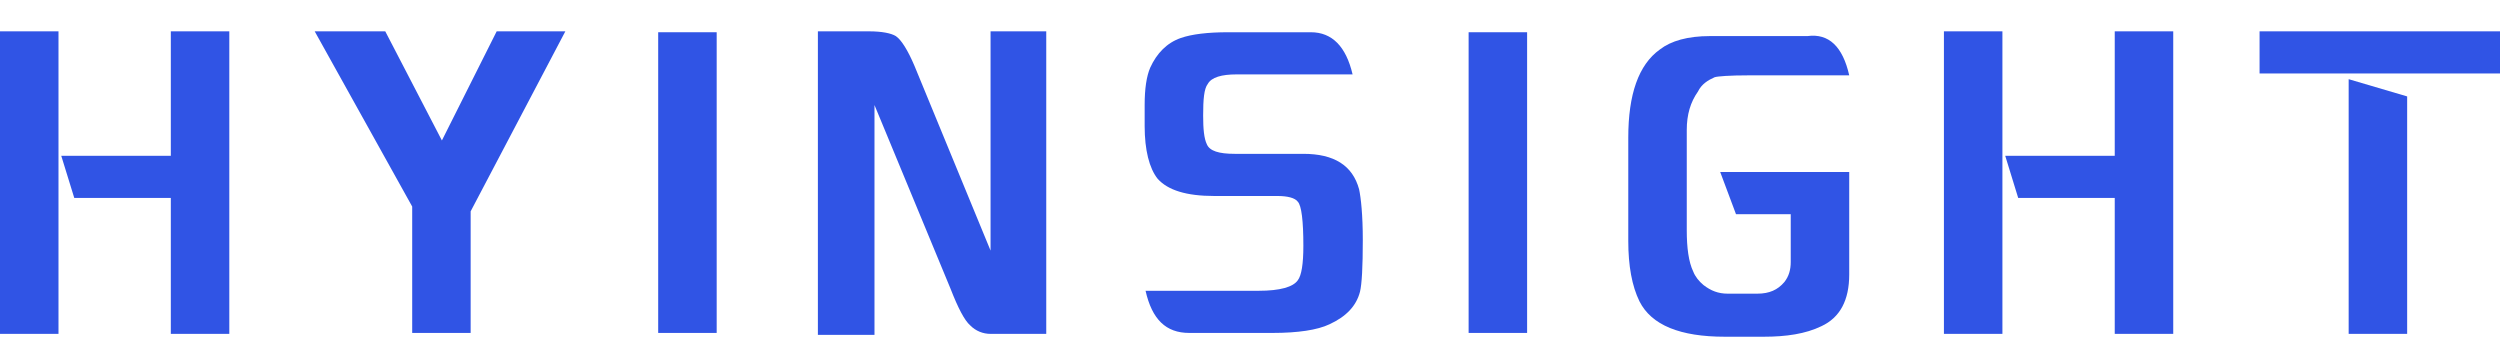 <svg xmlns="http://www.w3.org/2000/svg" width="58" height="8" viewBox="0 0 58 8" fill="none">
	<path d="M0 7.746V0.727H1.357V7.746H0ZM1.421 3.614H3.963V0.727H5.32V7.746H3.963V4.592H1.723L1.421 3.614Z" fill="#3054E5"/>
	<path d="M7.301 0.727H8.938L10.252 3.259L11.523 0.727H13.116L10.919 4.903V7.724H9.563V4.792L7.301 0.727Z" fill="#3054E5"/>
	<path d="M16.627 7.724H15.27V0.748H16.627V7.724Z" fill="#3054E5"/>
	<path d="M18.975 7.746V0.727H20.159C20.461 0.727 20.676 0.771 20.784 0.838C20.913 0.926 21.064 1.171 21.215 1.526L22.981 5.814V0.727H24.273V7.746H22.981C22.808 7.746 22.636 7.68 22.507 7.547C22.378 7.435 22.227 7.147 22.054 6.702L20.288 2.437V7.769H18.975V7.746Z" fill="#3054E5"/>
	<path d="M26.577 6.746H29.205C29.7 6.746 30.002 6.657 30.109 6.502C30.195 6.391 30.238 6.124 30.238 5.702C30.238 5.124 30.195 4.769 30.109 4.68C30.045 4.591 29.872 4.547 29.636 4.547H28.171C27.525 4.547 27.094 4.413 26.857 4.147C26.663 3.903 26.556 3.48 26.556 2.925C26.556 2.681 26.556 2.503 26.556 2.436C26.556 2.059 26.599 1.77 26.685 1.57C26.836 1.237 27.073 0.992 27.396 0.881C27.654 0.792 28.02 0.748 28.494 0.748H30.411C30.906 0.748 31.229 1.081 31.38 1.726H28.688C28.343 1.726 28.106 1.792 28.02 1.948C27.934 2.059 27.913 2.303 27.913 2.681C27.913 2.992 27.934 3.214 27.999 3.347C28.063 3.503 28.279 3.569 28.645 3.569H30.238C30.949 3.569 31.38 3.836 31.531 4.391C31.574 4.591 31.617 4.991 31.617 5.569C31.617 6.191 31.595 6.591 31.552 6.768C31.466 7.101 31.229 7.346 30.842 7.524C30.562 7.657 30.109 7.724 29.528 7.724H27.59C27.051 7.724 26.728 7.412 26.577 6.746Z" fill="#3054E5"/>
	<path d="M35.429 7.724H34.072V0.748H35.429V7.724Z" fill="#3054E5"/>
	<path d="M42.902 1.748H40.576C40.124 1.748 39.844 1.77 39.779 1.792C39.629 1.859 39.478 1.948 39.392 2.125C39.219 2.37 39.133 2.659 39.133 3.014V5.347C39.133 5.746 39.176 6.08 39.284 6.302C39.327 6.413 39.413 6.524 39.521 6.613C39.693 6.746 39.865 6.813 40.081 6.813H40.77C41.05 6.813 41.244 6.724 41.395 6.546C41.502 6.413 41.545 6.257 41.545 6.08V4.969H40.275L39.909 3.991H42.902V6.368C42.902 6.968 42.687 7.368 42.256 7.568C41.89 7.746 41.438 7.812 40.921 7.812H40.016C38.983 7.812 38.315 7.546 38.035 6.99C37.862 6.635 37.776 6.169 37.776 5.591V3.192C37.776 2.192 38.013 1.503 38.509 1.148C38.767 0.948 39.155 0.837 39.672 0.837H41.933C42.428 0.77 42.752 1.081 42.902 1.748Z" fill="#3054E5"/>
	<path d="M45.099 7.746V0.727H46.456V7.746H45.099ZM46.521 3.614H49.062V0.727H50.419V7.746H49.062V4.592H46.822L46.521 3.614Z" fill="#3054E5"/>
	<path d="M52.422 1.704V0.727H58V1.704H52.422ZM54.489 7.746V1.837L55.846 2.237V7.746H54.489Z" fill="#3054E5"/>
</svg>
